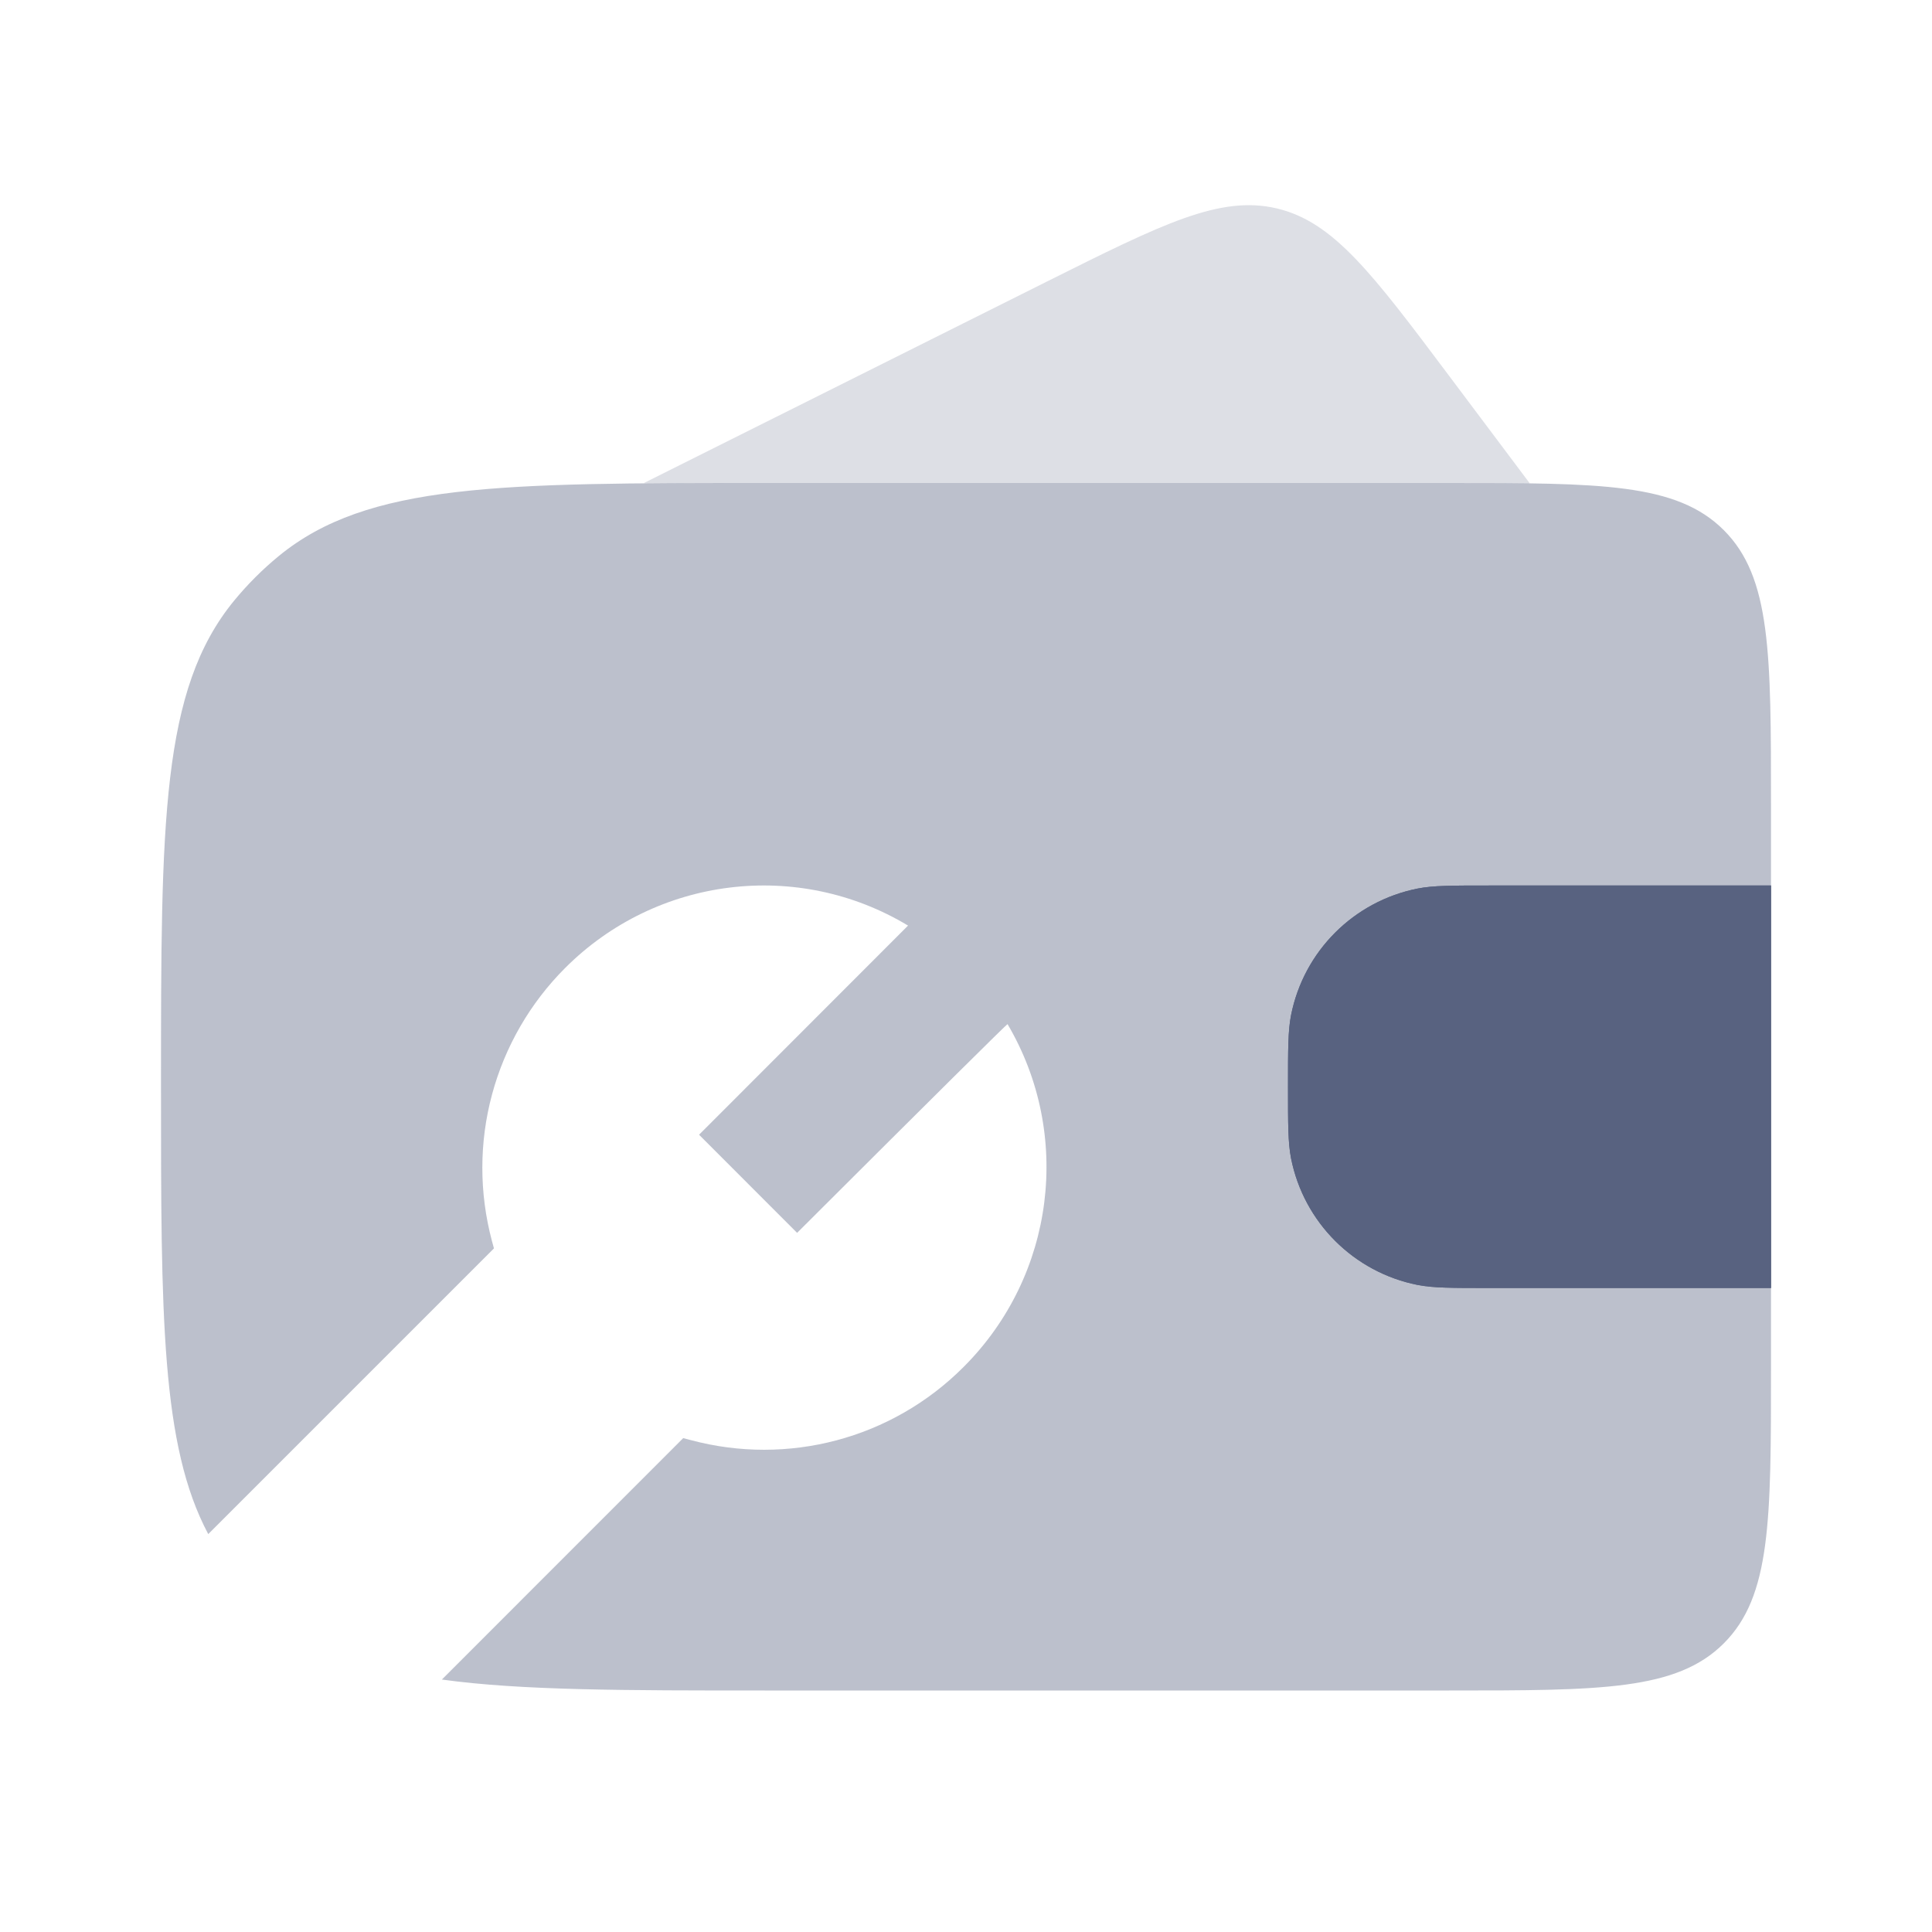 <svg width="24" height="24" viewBox="0 0 24 24" fill="none" xmlns="http://www.w3.org/2000/svg">
<path opacity="0.2" fill-rule="evenodd" clip-rule="evenodd" d="M13.014 3.493L8 6L8.006 6.004C8.463 6 8.959 6 9.5 6H18C18.365 6 18.694 6 18.993 6.005L19 6L18.003 4.671C17.045 3.394 16.567 2.756 15.861 2.589C15.155 2.423 14.442 2.78 13.014 3.493Z" fill="#596380"/>
<path d="M16 13.5C16 13.035 16 12.803 16.038 12.61C16.196 11.816 16.816 11.196 17.61 11.038C17.803 11 18.035 11 18.5 11H22V16H18.5C18.035 16 17.803 16 17.61 15.962C16.816 15.804 16.196 15.184 16.038 14.39C16 14.197 16 13.965 16 13.5Z" fill="#596380"/>
<path d="M16 13.5C16 13.035 16 12.803 16.038 12.61C16.196 11.816 16.816 11.196 17.61 11.038C17.803 11 18.035 11 18.5 11H22V16H18.5C18.035 16 17.803 16 17.61 15.962C16.816 15.804 16.196 15.184 16.038 14.39C16 14.197 16 13.965 16 13.5Z" fill="#596380"/>
<path opacity="0.4" fill-rule="evenodd" clip-rule="evenodd" d="M2.908 7.462C2 8.569 2 10.213 2 13.5C2 16.343 2 17.957 2.587 19.057L6.136 15.508L6.11 15.412C5.952 14.817 5.952 14.191 6.112 13.597C6.272 13.002 6.585 12.46 7.02 12.025C8.158 10.886 9.914 10.675 11.28 11.498L8.684 14.096L9.902 15.315C11.639 13.581 12.512 12.717 12.516 12.722C13.321 14.086 13.11 15.842 11.97 16.981C11.075 17.878 9.784 18.211 8.583 17.89L8.487 17.865L5.489 20.864C6.473 21 7.755 21 9.5 21H18C19.886 21 20.828 21 21.414 20.414C22 19.828 22 18.886 22 17V10C22 8.114 22 7.172 21.414 6.586C20.828 6 19.886 6 18 6H9.5C6.213 6 4.569 6 3.462 6.908C3.26 7.074 3.074 7.26 2.908 7.462Z" fill="#596380"/>
</svg>
